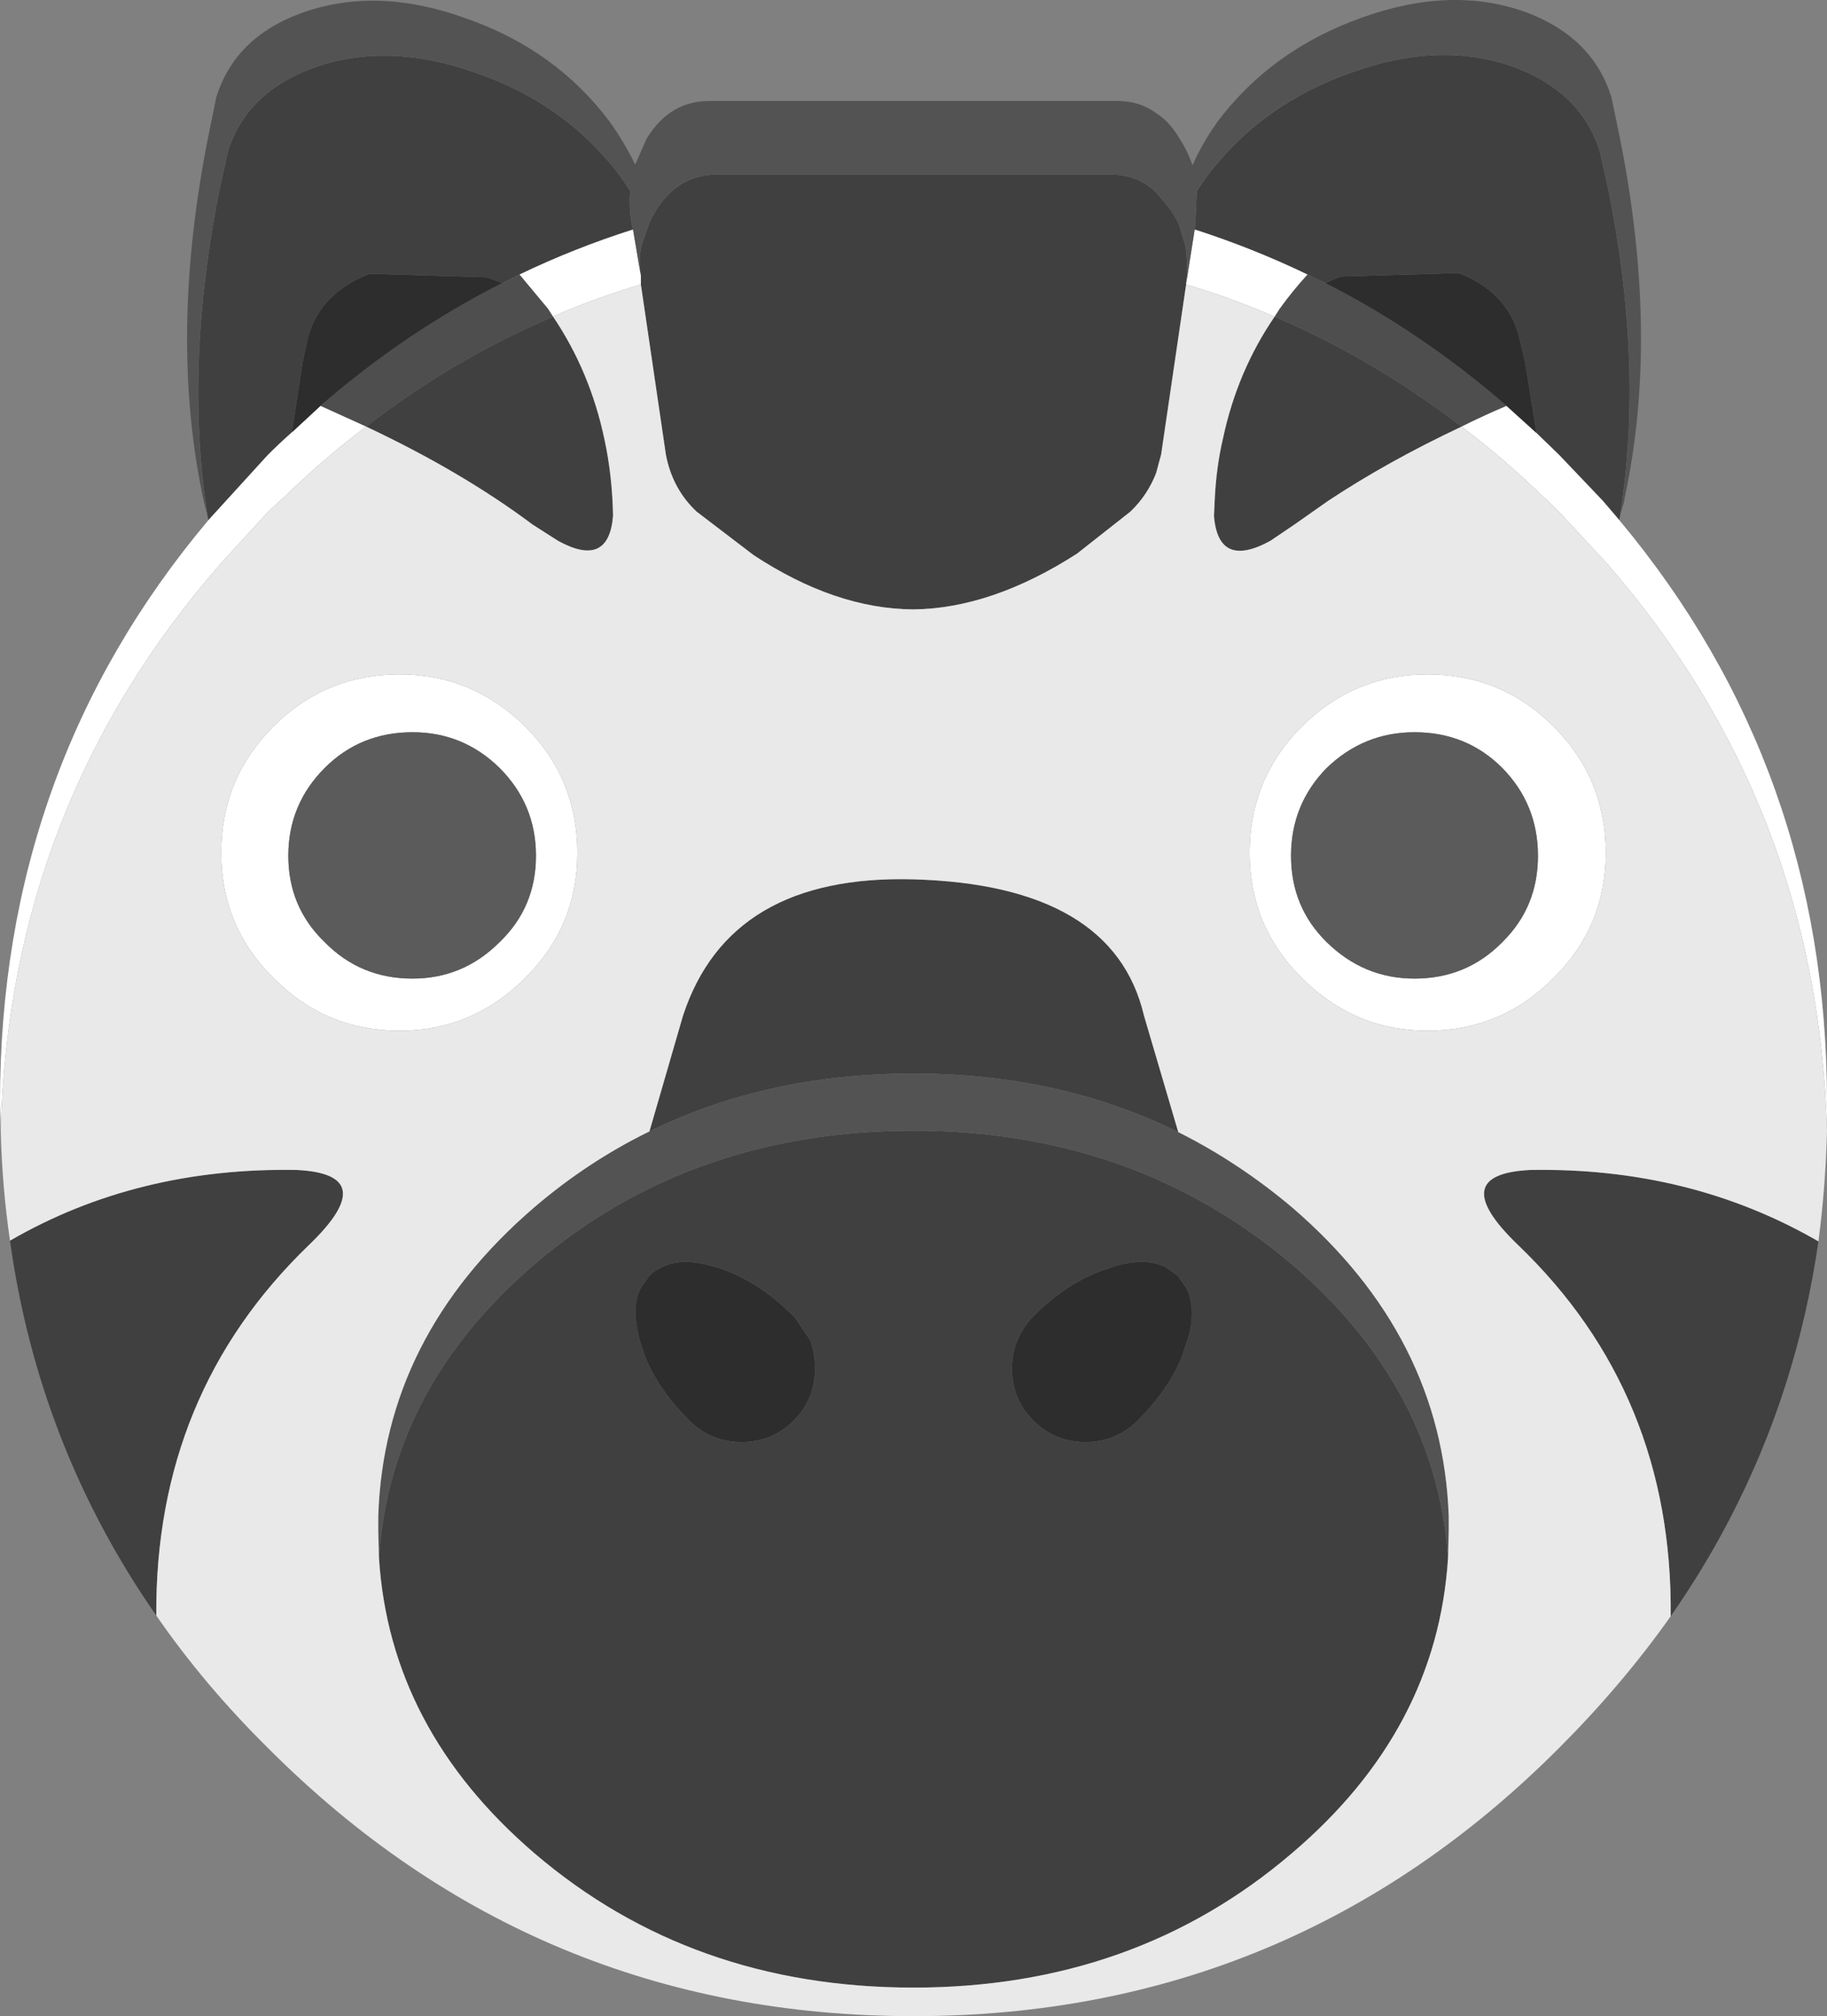 <?xml version="1.0" encoding="utf-8"?>
<svg viewBox="319.95 818.83 128 141.17" xmlns="http://www.w3.org/2000/svg">
  <rect x="319.95" y="818.83" width="128" height="141.17" fill="#808080" stroke="none"/>
  <g>
    <title>Cow</title>
    <path stroke="none" fill="#414040" d="M 412.8 838.65 L 411.55 838.05 C 408.983 836.817 406.35 835.767 403.65 834.9 L 403.7 834.45 L 403.8 832.2 L 404.45 831.25 C 406.983 827.85 410.383 825.4 414.65 823.9 C 418.817 822.4 422.633 822.283 426.1 823.55 C 429.233 824.75 431.217 826.733 432.05 829.5 L 432.65 832.2 C 434.217 840.033 434.533 847.267 433.6 853.9 L 433.45 854.95 L 433.4 855.25 L 432.25 853.9 L 429.2 850.7 L 427.6 849.15 L 426.8 844.2 L 426.35 842.3 C 425.783 840.267 424.383 838.817 422.15 837.95 L 413.85 838.2 L 412.8 838.65 M 409.25 841 C 413.85 842.967 418.217 845.533 422.35 848.7 C 418.883 850.333 415.767 852.067 413 853.9 L 410.65 855.55 L 408.95 856.7 C 406.517 858.033 405.2 857.45 405 854.95 L 405.05 853.9 C 405.117 852.333 405.317 850.85 405.65 849.45 C 406.317 846.35 407.517 843.533 409.25 841 M 334.5 855 C 333.4 848.067 333.667 840.483 335.3 832.25 L 335.9 829.5 C 336.733 826.733 338.717 824.767 341.85 823.6 C 345.317 822.333 349.15 822.45 353.35 823.95 C 357.583 825.417 360.967 827.867 363.5 831.3 L 364.1 832.2 C 364.033 832.9 364.067 833.65 364.2 834.45 L 364.3 834.9 C 361.567 835.767 358.917 836.817 356.35 838.05 L 355.15 838.65 L 354.1 838.25 L 345.85 838 C 343.583 838.867 342.15 840.317 341.55 842.35 L 341.15 844.2 L 340.4 849.1 C 339.833 849.6 339.267 850.133 338.7 850.7 L 334.55 855.25 L 334.5 855 M 364.85 838.15 C 364.717 837.417 364.733 836.7 364.9 836 L 365.4 834.55 L 365.6 834.1 L 365.95 833.5 C 366.983 831.867 368.4 831.05 370.2 831.05 L 397.75 831.05 C 399.017 831.05 400.083 831.467 400.95 832.3 L 401.95 833.5 L 402.35 834.15 L 402.55 834.55 L 403 836.05 C 403.133 836.883 403.15 837.767 403.05 838.7 L 403.05 838.75 L 401.3 850.65 L 400.95 851.95 C 400.55 852.983 399.95 853.883 399.15 854.65 L 395.4 857.6 C 391.4 860.167 387.567 861.467 383.9 861.5 C 380.267 861.467 376.55 860.2 372.75 857.7 L 368.75 854.65 C 367.617 853.583 366.9 852.25 366.6 850.65 L 364.85 838.75 L 364.85 838.3 L 364.85 838.15 M 358.7 841 C 360.433 843.567 361.633 846.433 362.3 849.6 C 362.667 851.3 362.867 853.083 362.9 854.95 C 362.7 857.417 361.417 858 359.05 856.7 L 357.25 855.55 C 353.95 853.083 350.067 850.8 345.6 848.7 C 349.7 845.533 354.067 842.967 358.7 841 M 320.65 905.7 C 326.583 902.267 333.283 900.617 340.75 900.75 C 344.75 900.95 345.033 902.7 341.6 906 C 334.4 912.933 330.833 921.583 330.9 931.95 C 325.4 924.05 321.983 915.3 320.65 905.7 M 437 932 C 437.1 921.6 433.533 912.933 426.3 906 C 422.867 902.7 423.15 900.95 427.15 900.75 C 434.617 900.617 441.35 902.283 447.35 905.75 C 446.35 912.683 444.267 919.183 441.1 925.25 C 439.9 927.55 438.533 929.8 437 932 M 365.45 898.05 L 367.8 889.95 C 369.967 883.35 375.35 880.167 383.95 880.4 C 393.283 880.667 398.667 883.85 400.1 889.95 L 402.5 898.1 C 396.967 895.367 390.783 894 383.95 894 C 377.117 894 370.95 895.35 365.45 898.05 M 421.4 927.9 C 420.9 935.933 417.25 942.833 410.45 948.6 C 403.117 954.867 394.283 958 383.95 958 C 373.583 958 364.733 954.867 357.4 948.6 C 350.633 942.8 347 935.9 346.5 927.9 C 347.033 919.967 350.667 913.117 357.4 907.35 C 359.433 905.617 361.567 904.133 363.8 902.9 C 369.733 899.633 376.45 898 383.95 898 C 391.45 898 398.167 899.65 404.1 902.95 C 406.333 904.183 408.45 905.65 410.45 907.35 C 417.183 913.117 420.833 919.967 421.4 927.9 M 402.45 908.15 L 401.6 907.55 C 400.667 907.083 399.467 907.067 398 907.5 L 397.75 907.6 C 395.85 908.167 394.067 909.283 392.4 910.95 L 392.25 911.1 C 391.817 911.567 391.483 912.083 391.25 912.65 C 390.983 913.25 390.85 913.917 390.85 914.65 C 390.85 916.083 391.35 917.3 392.35 918.3 C 393.35 919.3 394.567 919.8 396 919.8 C 397.367 919.8 398.55 919.333 399.55 918.4 L 399.7 918.25 C 401.067 916.883 402.067 915.45 402.7 913.95 L 403.15 912.65 L 403.3 912.15 C 403.567 910.883 403.483 909.833 403.05 909 L 402.45 908.15 M 368.35 918.4 C 369.35 919.333 370.533 919.8 371.9 919.8 C 373.333 919.8 374.55 919.3 375.55 918.3 C 376.55 917.3 377.05 916.083 377.05 914.65 C 377.05 913.917 376.933 913.25 376.7 912.65 L 375.65 911.1 L 375.5 910.95 C 373.8 909.25 372 908.117 370.1 907.55 L 369.9 907.5 C 368.433 907.067 367.25 907.083 366.35 907.55 C 366.017 907.683 365.717 907.883 365.45 908.15 L 364.85 909 C 364.417 909.833 364.35 910.883 364.65 912.15 L 364.75 912.65 L 365.2 913.95 C 365.833 915.45 366.833 916.883 368.2 918.25 L 368.35 918.4"/>
    <path stroke="none" fill="#4F4E4E" d="M 411.55 838.05 L 412.8 838.65 C 417.267 840.917 421.5 843.783 425.5 847.25 C 424.4 847.717 423.35 848.2 422.35 848.7 C 418.217 845.533 413.85 842.967 409.25 841 L 409.6 840.45 C 410.2 839.617 410.85 838.817 411.55 838.05 M 342.4 847.25 C 346.4 843.783 350.65 840.917 355.15 838.65 L 356.35 838.05 L 358.35 840.45 L 358.7 841 C 354.067 842.967 349.7 845.533 345.6 848.7 L 342.4 847.25"/>
    <path stroke="none" fill="#FFFFFF" d="M 342.4 847.25 L 345.6 848.7 C 343.7 850.133 341.867 851.7 340.1 853.4 L 338.7 854.7 L 335.45 858.25 C 325.55 869.55 320.4 882.8 320 898 L 319.95 896 C 319.95 880.4 324.817 866.817 334.55 855.25 L 338.7 850.7 C 339.267 850.133 339.833 849.6 340.4 849.1 L 342.4 847.25 M 427.6 849.15 L 429.2 850.7 L 432.25 853.9 L 433.4 855.25 C 443.1 866.85 447.95 880.433 447.95 896 L 447.95 898 C 447.517 882.8 442.367 869.55 432.5 858.25 L 429.2 854.7 L 428.4 853.9 L 427.9 853.45 C 426.1 851.717 424.25 850.133 422.35 848.7 C 423.35 848.2 424.4 847.717 425.5 847.25 L 427.6 849.15 M 403.65 834.9 C 406.35 835.767 408.983 836.817 411.55 838.05 C 410.85 838.817 410.2 839.617 409.6 840.45 L 409.25 841 L 409 840.9 C 407.067 840.067 405.083 839.35 403.05 838.75 L 403.05 838.7 L 403.65 834.9 M 364.3 834.9 L 364.85 838.15 L 364.85 838.3 L 364.85 838.75 C 362.817 839.35 360.833 840.067 358.9 840.9 L 358.7 841 L 358.35 840.45 L 356.35 838.05 C 358.917 836.817 361.567 835.767 364.3 834.9 M 432.45 878.55 C 432.45 881.983 431.233 884.9 428.8 887.3 C 426.367 889.767 423.417 891 419.95 891 C 416.55 891 413.617 889.767 411.15 887.3 C 408.717 884.9 407.5 881.983 407.5 878.55 C 407.5 875.083 408.717 872.133 411.15 869.7 C 413.617 867.267 416.55 866.05 419.95 866.05 C 423.417 866.05 426.367 867.267 428.8 869.7 C 431.233 872.133 432.45 875.083 432.45 878.55 M 427.7 878.75 C 427.7 876.35 426.867 874.3 425.2 872.6 C 423.533 870.933 421.483 870.1 419.05 870.1 C 416.683 870.1 414.633 870.933 412.9 872.6 C 411.233 874.3 410.4 876.35 410.4 878.75 C 410.4 881.15 411.233 883.167 412.9 884.8 C 414.633 886.5 416.683 887.35 419.05 887.35 C 421.483 887.35 423.533 886.5 425.2 884.8 C 426.867 883.167 427.7 881.15 427.7 878.75 M 340.15 878.75 C 340.15 881.15 341 883.167 342.7 884.8 C 344.367 886.5 346.417 887.35 348.85 887.35 C 351.217 887.35 353.25 886.5 354.95 884.8 C 356.65 883.167 357.5 881.15 357.5 878.75 C 357.5 876.35 356.65 874.3 354.95 872.6 C 353.25 870.933 351.217 870.1 348.85 870.1 C 346.417 870.1 344.367 870.933 342.7 872.6 C 341 874.3 340.15 876.35 340.15 878.75 M 335.45 878.55 C 335.45 875.083 336.667 872.133 339.1 869.7 C 341.533 867.267 344.483 866.05 347.95 866.05 C 351.35 866.05 354.283 867.267 356.75 869.7 C 359.183 872.133 360.4 875.083 360.4 878.55 C 360.4 881.983 359.183 884.9 356.75 887.3 C 354.283 889.767 351.35 891 347.95 891 C 344.483 891 341.533 889.767 339.1 887.3 C 336.667 884.9 335.45 881.983 335.45 878.55"/>
    <path stroke="none" fill="#545353" d="M 433.45 854.95 L 433.6 853.9 C 434.533 847.267 434.217 840.033 432.65 832.2 L 432.05 829.5 C 431.217 826.733 429.233 824.75 426.1 823.55 C 422.633 822.283 418.817 822.4 414.65 823.9 C 410.383 825.4 406.983 827.85 404.45 831.25 L 403.8 832.2 L 403.7 834.45 L 403.65 834.9 L 403.05 838.7 C 403.15 837.767 403.133 836.883 403 836.05 L 402.55 834.55 L 402.35 834.15 L 401.95 833.5 L 400.95 832.3 C 400.083 831.467 399.017 831.05 397.75 831.05 L 370.2 831.05 C 368.4 831.05 366.983 831.867 365.95 833.5 L 365.6 834.1 L 365.4 834.55 L 364.9 836 C 364.733 836.7 364.717 837.417 364.85 838.15 L 364.3 834.9 L 364.2 834.45 C 364.067 833.65 364.033 832.9 364.1 832.2 L 363.5 831.3 C 360.967 827.867 357.583 825.417 353.35 823.95 C 349.15 822.45 345.317 822.333 341.85 823.6 C 338.717 824.767 336.733 826.733 335.9 829.5 L 335.3 832.25 C 333.667 840.483 333.4 848.067 334.5 855 L 334.2 853.8 C 332.567 846.167 332.683 837.683 334.55 828.35 L 335.1 825.65 C 335.967 822.85 337.95 820.883 341.05 819.75 C 344.55 818.483 348.383 818.6 352.55 820.1 C 356.783 821.567 360.167 824 362.7 827.4 C 363.4 828.4 363.983 829.383 364.45 830.35 L 365.25 828.55 C 366.317 826.783 367.783 825.9 369.65 825.9 L 398.25 825.9 C 399.283 825.9 400.183 826.183 400.95 826.75 C 401.583 827.15 402.133 827.75 402.6 828.55 C 402.967 829.117 403.267 829.733 403.5 830.4 C 403.933 829.4 404.517 828.383 405.25 827.35 C 407.783 823.983 411.167 821.55 415.4 820.05 C 419.6 818.55 423.433 818.433 426.9 819.7 C 430 820.867 431.983 822.85 432.85 825.65 L 433.4 828.3 C 435.3 837.667 435.417 846.167 433.75 853.8 L 433.75 853.9 L 433.45 854.95 M 402.5 898.1 C 405.3 899.5 407.95 901.25 410.45 903.35 C 417.483 909.383 421.15 916.6 421.45 925 L 421.45 926 L 421.4 927.9 C 420.833 919.967 417.183 913.117 410.45 907.35 C 408.45 905.65 406.333 904.183 404.1 902.95 C 398.167 899.65 391.45 898 383.95 898 C 376.45 898 369.733 899.633 363.8 902.9 C 361.567 904.133 359.433 905.617 357.4 907.35 C 350.667 913.117 347.033 919.967 346.5 927.9 L 346.45 926 L 346.45 925 C 346.717 916.6 350.367 909.383 357.4 903.35 C 359.9 901.217 362.583 899.45 365.45 898.05 C 370.95 895.35 377.117 894 383.95 894 C 390.783 894 396.967 895.367 402.5 898.1"/>
    <path stroke="none" fill="#2E2D2D" d="M 412.8 838.65 L 413.85 838.2 L 422.15 837.95 C 424.383 838.817 425.783 840.267 426.35 842.3 L 426.8 844.2 L 427.6 849.15 L 425.5 847.25 C 421.5 843.783 417.267 840.917 412.8 838.65 M 340.4 849.1 L 341.15 844.2 L 341.55 842.35 C 342.15 840.317 343.583 838.867 345.85 838 L 354.1 838.25 L 355.15 838.65 C 350.65 840.917 346.4 843.783 342.4 847.25 L 340.4 849.1 M 402.45 908.15 L 403.05 909 C 403.483 909.833 403.567 910.883 403.3 912.15 L 403.15 912.65 L 402.7 913.95 C 402.067 915.45 401.067 916.883 399.7 918.25 L 399.55 918.4 C 398.55 919.333 397.367 919.8 396 919.8 C 394.567 919.8 393.35 919.3 392.35 918.3 C 391.35 917.3 390.85 916.083 390.85 914.65 C 390.85 913.917 390.983 913.25 391.25 912.65 C 391.483 912.083 391.817 911.567 392.25 911.1 L 392.4 910.95 C 394.067 909.283 395.85 908.167 397.75 907.6 L 398 907.5 C 399.467 907.067 400.667 907.083 401.6 907.55 L 402.45 908.15 M 368.35 918.4 L 368.2 918.25 C 366.833 916.883 365.833 915.45 365.2 913.95 L 364.75 912.65 L 364.65 912.15 C 364.35 910.883 364.417 909.833 364.85 909 L 365.45 908.15 C 365.717 907.883 366.017 907.683 366.35 907.55 C 367.25 907.083 368.433 907.067 369.9 907.5 L 370.1 907.55 C 372 908.117 373.8 909.25 375.5 910.95 L 375.65 911.1 L 376.7 912.65 C 376.933 913.25 377.05 913.917 377.05 914.65 C 377.05 916.083 376.55 917.3 375.55 918.3 C 374.55 919.3 373.333 919.8 371.9 919.8 C 370.533 919.8 369.35 919.333 368.35 918.4"/>
    <path stroke="none" fill="#E9E9E9" d="M 403.05 838.75 C 405.083 839.35 407.067 840.067 409 840.9 L 409.25 841 C 407.517 843.533 406.317 846.35 405.65 849.45 C 405.317 850.85 405.117 852.333 405.05 853.9 L 405 854.95 C 405.2 857.45 406.517 858.033 408.95 856.7 L 410.65 855.55 L 413 853.9 C 415.767 852.067 418.883 850.333 422.35 848.7 C 424.25 850.133 426.1 851.717 427.9 853.45 L 428.4 853.9 L 429.2 854.7 L 432.5 858.25 C 442.367 869.55 447.517 882.8 447.95 898 C 447.883 900.633 447.683 903.217 447.35 905.75 C 441.35 902.283 434.617 900.617 427.15 900.75 C 423.15 900.95 422.867 902.7 426.3 906 C 433.533 912.933 437.1 921.6 437 932 C 434.733 935.2 432.133 938.267 429.2 941.2 C 416.7 953.733 401.617 960 383.95 960 C 366.283 960 351.2 953.733 338.7 941.2 C 335.733 938.267 333.133 935.183 330.9 931.95 C 330.833 921.583 334.4 912.933 341.6 906 C 345.033 902.7 344.75 900.95 340.75 900.75 C 333.283 900.617 326.583 902.267 320.65 905.7 C 320.283 903.2 320.067 900.633 320 898 C 320.4 882.8 325.55 869.55 335.45 858.25 L 338.7 854.7 L 340.1 853.4 C 341.867 851.7 343.7 850.133 345.6 848.7 C 350.067 850.8 353.95 853.083 357.25 855.55 L 359.05 856.7 C 361.417 858 362.7 857.417 362.9 854.95 C 362.867 853.083 362.667 851.3 362.3 849.6 C 361.633 846.433 360.433 843.567 358.7 841 L 358.9 840.9 C 360.833 840.067 362.817 839.35 364.85 838.75 L 366.6 850.65 C 366.9 852.25 367.617 853.583 368.75 854.65 L 372.75 857.7 C 376.55 860.2 380.267 861.467 383.9 861.5 C 387.567 861.467 391.4 860.167 395.4 857.6 L 399.15 854.65 C 399.95 853.883 400.55 852.983 400.95 851.95 L 401.3 850.65 L 403.05 838.75 M 432.45 878.55 C 432.45 875.083 431.233 872.133 428.8 869.7 C 426.367 867.267 423.417 866.05 419.95 866.05 C 416.55 866.05 413.617 867.267 411.15 869.7 C 408.717 872.133 407.5 875.083 407.5 878.55 C 407.5 881.983 408.717 884.9 411.15 887.3 C 413.617 889.767 416.55 891 419.95 891 C 423.417 891 426.367 889.767 428.8 887.3 C 431.233 884.9 432.45 881.983 432.45 878.55 M 335.45 878.55 C 335.45 881.983 336.667 884.9 339.1 887.3 C 341.533 889.767 344.483 891 347.95 891 C 351.35 891 354.283 889.767 356.75 887.3 C 359.183 884.9 360.4 881.983 360.4 878.55 C 360.4 875.083 359.183 872.133 356.75 869.7 C 354.283 867.267 351.35 866.05 347.95 866.05 C 344.483 866.05 341.533 867.267 339.1 869.7 C 336.667 872.133 335.45 875.083 335.45 878.55 M 402.5 898.1 L 400.1 889.95 C 398.667 883.85 393.283 880.667 383.95 880.4 C 375.35 880.167 369.967 883.35 367.8 889.95 L 365.45 898.05 C 362.583 899.45 359.9 901.217 357.4 903.35 C 350.367 909.383 346.717 916.6 346.45 925 L 346.45 926 L 346.5 927.9 C 347 935.9 350.633 942.8 357.4 948.6 C 364.733 954.867 373.583 958 383.95 958 C 394.283 958 403.117 954.867 410.45 948.6 C 417.25 942.833 420.9 935.933 421.4 927.9 L 421.45 926 L 421.45 925 C 421.15 916.6 417.483 909.383 410.45 903.35 C 407.95 901.25 405.3 899.5 402.5 898.1"/>
    <path stroke="none" fill="#5B5B5B" d="M 427.7 878.75 C 427.7 881.15 426.867 883.167 425.2 884.8 C 423.533 886.5 421.483 887.35 419.05 887.35 C 416.683 887.35 414.633 886.5 412.9 884.8 C 411.233 883.167 410.4 881.15 410.4 878.75 C 410.4 876.35 411.233 874.3 412.9 872.6 C 414.633 870.933 416.683 870.1 419.05 870.1 C 421.483 870.1 423.533 870.933 425.2 872.6 C 426.867 874.3 427.7 876.35 427.7 878.75 M 340.15 878.75 C 340.15 876.35 341 874.3 342.7 872.6 C 344.367 870.933 346.417 870.1 348.85 870.1 C 351.217 870.1 353.25 870.933 354.95 872.6 C 356.65 874.3 357.5 876.35 357.5 878.75 C 357.5 881.15 356.65 883.167 354.95 884.8 C 353.25 886.5 351.217 887.35 348.85 887.35 C 346.417 887.35 344.367 886.5 342.7 884.8 C 341 883.167 340.15 881.15 340.15 878.75"/>
  </g>
</svg>
